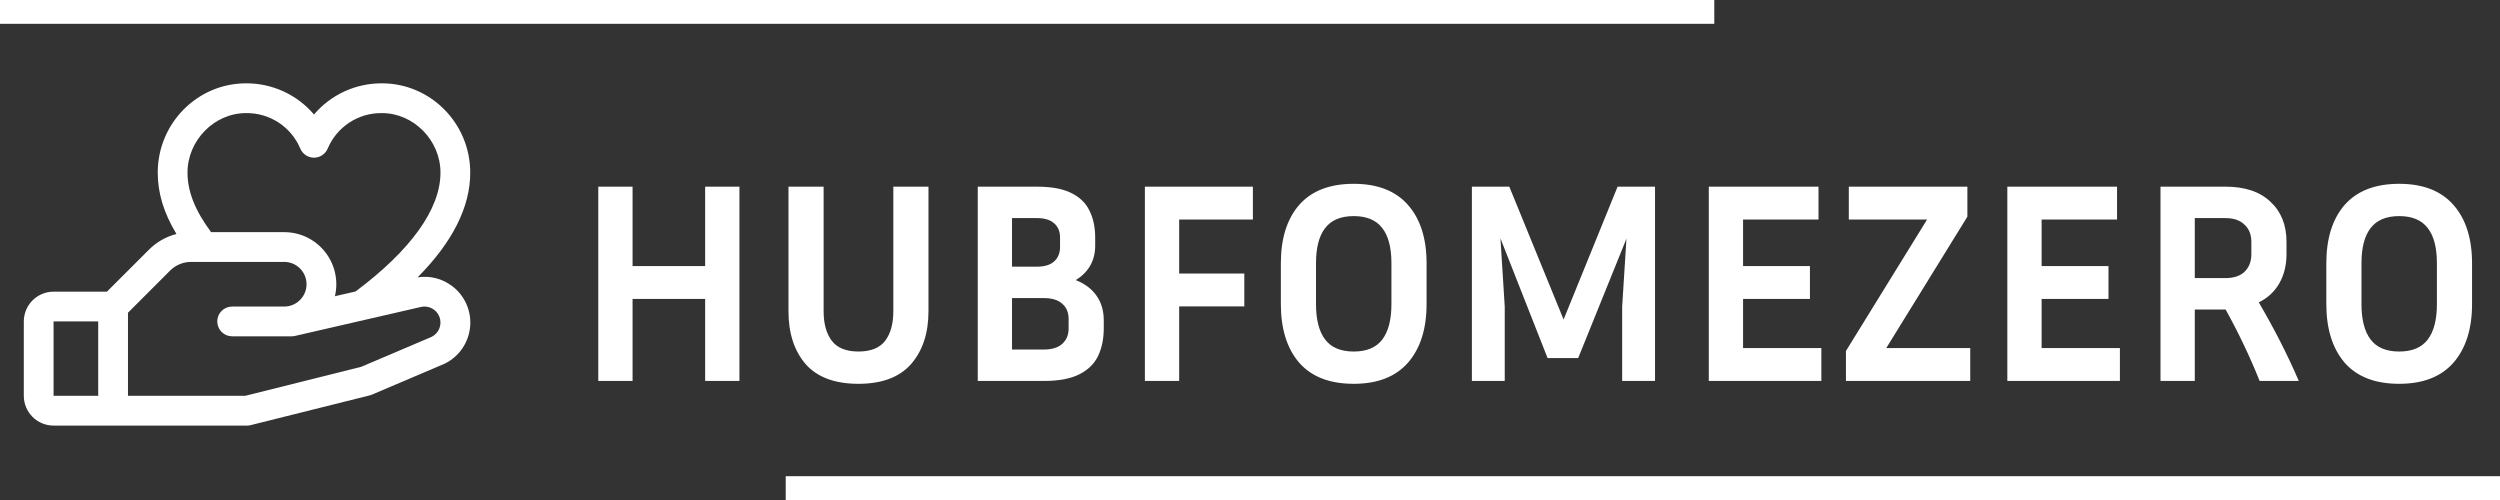 <svg width="105" height="21" viewBox="0 0 105 21" fill="none" xmlns="http://www.w3.org/2000/svg">
<rect x="0" y="0" width="105" height="21" fill="#333333" stroke="none"/>
<path d="M29.616 16V12.556H26.568V16H25.128V7.84H26.568V11.176H29.616V7.84H31.056V16H29.616ZM33.116 7.84H34.592V13.072C34.592 13.6 34.708 14.016 34.94 14.32C35.172 14.616 35.544 14.764 36.056 14.764C36.568 14.764 36.94 14.616 37.172 14.32C37.404 14.016 37.52 13.6 37.52 13.072V7.84H38.996V13.072C38.996 13.992 38.752 14.732 38.264 15.292C37.776 15.844 37.04 16.12 36.056 16.12C35.064 16.12 34.324 15.844 33.836 15.292C33.356 14.732 33.116 13.992 33.116 13.072V7.84ZM41.066 16V7.84H43.55C44.157 7.84 44.638 7.928 44.989 8.104C45.349 8.28 45.605 8.528 45.758 8.848C45.917 9.168 45.998 9.544 45.998 9.976V10.312C45.998 10.944 45.725 11.428 45.181 11.764C45.566 11.916 45.858 12.136 46.057 12.424C46.258 12.712 46.358 13.056 46.358 13.456V13.792C46.358 14.232 46.278 14.62 46.117 14.956C45.958 15.284 45.694 15.54 45.325 15.724C44.958 15.908 44.465 16 43.849 16H41.066ZM43.55 9.16H42.505V11.2H43.55C43.87 11.2 44.109 11.128 44.27 10.984C44.438 10.832 44.522 10.628 44.522 10.372V9.976C44.522 9.72 44.438 9.52 44.27 9.376C44.109 9.232 43.87 9.16 43.55 9.16ZM43.849 12.52H42.505V14.68H43.849C44.185 14.68 44.441 14.6 44.617 14.44C44.794 14.28 44.882 14.064 44.882 13.792V13.396C44.882 13.124 44.794 12.912 44.617 12.76C44.441 12.6 44.185 12.52 43.849 12.52ZM52.261 12.868H49.525V16H48.085V7.84H52.621V9.22H49.525V11.488H52.261V12.868ZM59.916 11.056V12.772C59.916 13.812 59.656 14.632 59.136 15.232C58.616 15.824 57.856 16.12 56.856 16.12C55.848 16.12 55.084 15.824 54.564 15.232C54.052 14.632 53.796 13.812 53.796 12.772V11.056C53.796 10.016 54.052 9.2 54.564 8.608C55.084 8.016 55.848 7.72 56.856 7.72C57.856 7.72 58.616 8.016 59.136 8.608C59.656 9.2 59.916 10.016 59.916 11.056ZM58.44 11.056C58.44 10.4 58.312 9.908 58.056 9.58C57.8 9.244 57.4 9.076 56.856 9.076C56.312 9.076 55.912 9.244 55.656 9.58C55.4 9.908 55.272 10.4 55.272 11.056V12.772C55.272 13.428 55.4 13.924 55.656 14.26C55.912 14.596 56.312 14.764 56.856 14.764C57.4 14.764 57.8 14.596 58.056 14.26C58.312 13.924 58.44 13.428 58.44 12.772V11.056ZM63.391 7.84L65.671 13.42L67.939 7.84H69.511V16H68.131V12.88L68.311 10.024L66.283 15.04H64.999L63.019 10.012L63.199 12.88V16H61.819V7.84H63.391ZM76.497 14.62V16H71.769V7.84H76.377V9.22H73.209V11.176H76.017V12.556H73.209V14.62H76.497ZM82.75 14.62V16H77.53V14.74L80.938 9.22H77.65V7.84H82.63V9.1L79.222 14.62H82.75ZM89.036 14.62V16H84.308V7.84H88.916V9.22H85.748V11.176H88.556V12.556H85.748V14.62H89.036ZM92.181 13V16H90.741V7.84H93.465C94.289 7.84 94.921 8.052 95.361 8.476C95.809 8.892 96.033 9.452 96.033 10.156V10.672C96.033 11.136 95.933 11.544 95.733 11.896C95.533 12.248 95.245 12.516 94.869 12.7C95.525 13.82 96.085 14.92 96.549 16H94.905C94.505 15 94.029 14 93.477 13H92.181ZM93.465 9.16H92.181V11.68H93.465C93.817 11.68 94.085 11.592 94.269 11.416C94.461 11.232 94.557 10.984 94.557 10.672V10.156C94.557 9.852 94.461 9.612 94.269 9.436C94.085 9.252 93.817 9.16 93.465 9.16ZM103.826 11.056V12.772C103.826 13.812 103.566 14.632 103.046 15.232C102.526 15.824 101.766 16.12 100.766 16.12C99.758 16.12 98.994 15.824 98.474 15.232C97.962 14.632 97.706 13.812 97.706 12.772V11.056C97.706 10.016 97.962 9.2 98.474 8.608C98.994 8.016 99.758 7.72 100.766 7.72C101.766 7.72 102.526 8.016 103.046 8.608C103.566 9.2 103.826 10.016 103.826 11.056ZM102.35 11.056C102.35 10.4 102.222 9.908 101.966 9.58C101.71 9.244 101.31 9.076 100.766 9.076C100.222 9.076 99.822 9.244 99.566 9.58C99.31 9.908 99.182 10.4 99.182 11.056V12.772C99.182 13.428 99.31 13.924 99.566 14.26C99.822 14.596 100.222 14.764 100.766 14.764C101.31 14.764 101.71 14.596 101.966 14.26C102.222 13.924 102.35 13.428 102.35 12.772V11.056Z" fill="white"/>
<path d="M18.994 12.02C18.79 11.863 18.556 11.748 18.306 11.684C18.056 11.62 17.796 11.608 17.541 11.648C19.008 10.166 19.75 8.694 19.75 7.25C19.75 5.182 18.087 3.5 16.042 3.5C15.5 3.497 14.963 3.612 14.47 3.838C13.977 4.064 13.539 4.395 13.188 4.809C12.836 4.395 12.398 4.064 11.905 3.838C11.412 3.612 10.875 3.497 10.333 3.5C8.288 3.5 6.625 5.182 6.625 7.25C6.625 8.109 6.878 8.945 7.411 9.828C6.975 9.939 6.576 10.165 6.259 10.484L4.491 12.25H2.25C1.918 12.25 1.601 12.382 1.366 12.616C1.132 12.851 1 13.168 1 13.5L1 16.625C1 16.956 1.132 17.274 1.366 17.509C1.601 17.743 1.918 17.875 2.25 17.875H10.375C10.426 17.875 10.477 17.869 10.527 17.856L15.527 16.606C15.558 16.599 15.589 16.588 15.62 16.575L18.656 15.283L18.691 15.267C18.983 15.121 19.232 14.904 19.417 14.634C19.601 14.365 19.714 14.054 19.745 13.729C19.776 13.404 19.723 13.077 19.592 12.778C19.462 12.479 19.257 12.218 18.998 12.02H18.994ZM10.333 4.75C10.817 4.743 11.292 4.88 11.698 5.145C12.103 5.409 12.421 5.789 12.609 6.234C12.656 6.349 12.737 6.447 12.839 6.516C12.942 6.585 13.064 6.622 13.188 6.622C13.311 6.622 13.433 6.585 13.536 6.516C13.638 6.447 13.719 6.349 13.766 6.234C13.954 5.789 14.272 5.409 14.677 5.145C15.083 4.88 15.558 4.743 16.042 4.75C17.374 4.75 18.5 5.895 18.5 7.25C18.5 8.774 17.266 10.498 14.933 12.242L14.066 12.441C14.143 12.12 14.145 11.786 14.073 11.464C14.002 11.141 13.858 10.839 13.653 10.58C13.449 10.322 13.188 10.112 12.891 9.968C12.594 9.825 12.268 9.75 11.938 9.75H8.866C8.191 8.841 7.875 8.041 7.875 7.25C7.875 5.895 9.001 4.75 10.333 4.75ZM2.25 13.5H4.125V16.625H2.25V13.5ZM18.143 14.141L15.174 15.405L10.297 16.625H5.375V13.134L7.143 11.366C7.259 11.25 7.396 11.157 7.548 11.095C7.7 11.032 7.862 10.999 8.027 11H11.938C12.186 11 12.425 11.099 12.6 11.275C12.776 11.45 12.875 11.689 12.875 11.938C12.875 12.186 12.776 12.425 12.6 12.6C12.425 12.776 12.186 12.875 11.938 12.875H9.75C9.584 12.875 9.425 12.941 9.308 13.058C9.191 13.175 9.125 13.334 9.125 13.5C9.125 13.666 9.191 13.825 9.308 13.942C9.425 14.059 9.584 14.125 9.75 14.125H12.25C12.297 14.125 12.344 14.12 12.39 14.109L17.624 12.905L17.648 12.899C17.808 12.855 17.979 12.871 18.127 12.945C18.276 13.019 18.392 13.145 18.453 13.299C18.514 13.453 18.516 13.625 18.458 13.78C18.401 13.936 18.287 14.064 18.141 14.141H18.143Z" fill="white"/>
<line y1="0.5" x2="72" y2="0.5" stroke="white"/>
<line x1="33" y1="20.5" x2="105" y2="20.5" stroke="white"/>
</svg>

